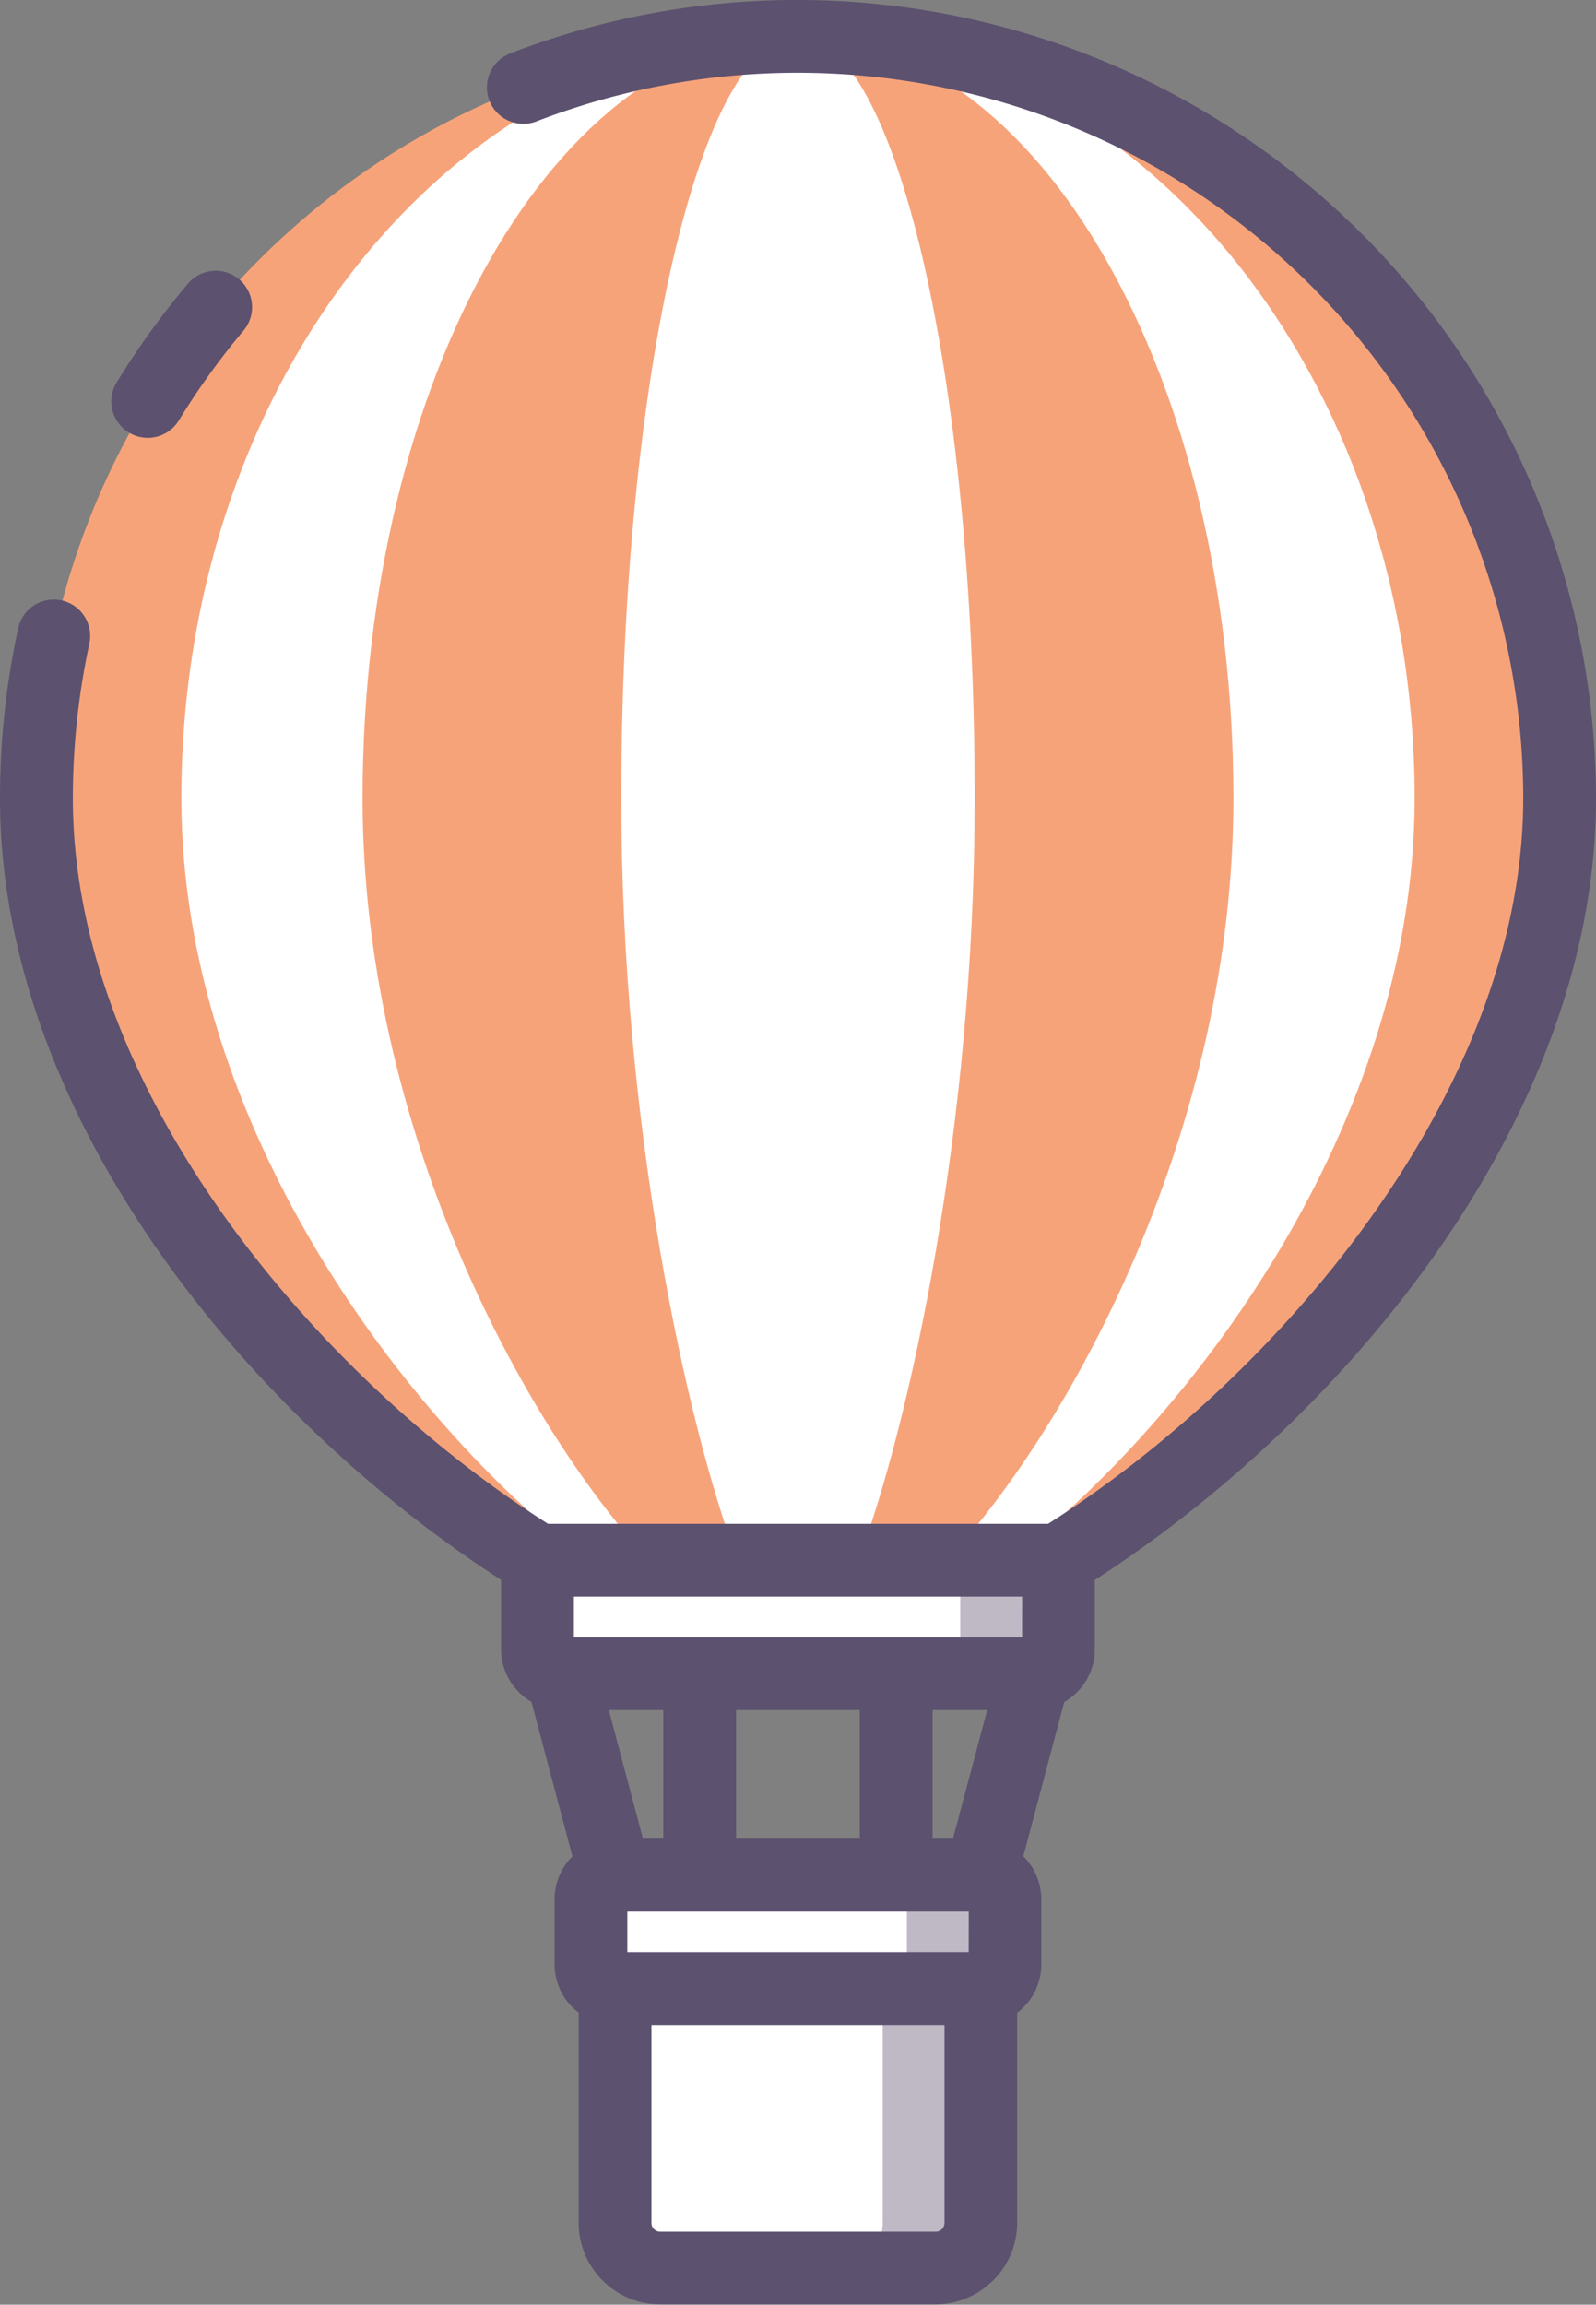 <svg xmlns="http://www.w3.org/2000/svg" width="78.495" height="113.3" viewBox="0 0 78.495 113.3"><rect x="0" y="0" width="78.495" height="113.3" fill="#808080" stroke="none"/><g data-name="Group 6"><path fill="#f7a37a" fill-rule="evenodd" d="M39.247 76.699H26.434C15.452 69.888 1.79 55.331 1.79 39.242a37.457 37.457 0 1 1 74.914 0c0 16.089-13.662 30.646-24.644 37.457Z" data-name="Path 45"/><path fill="#fff" fill-rule="evenodd" d="M39.247 76.699H28.873C19.981 69.888 8.92 55.331 8.92 39.242c0-20.687 13.578-37.457 30.327-37.457s30.327 16.77 30.327 37.457c0 16.089-11.062 30.646-19.953 37.457Z" data-name="Path 46"/><path fill="#f7a37a" fill-rule="evenodd" d="M39.247 76.699h-7.325c-6.28-6.811-14.09-21.368-14.09-37.457 0-20.687 9.587-37.457 21.415-37.457s21.415 16.77 21.415 37.457c0 16.089-7.811 30.646-14.09 37.457Z" data-name="Path 47"/><path fill="#fff" fill-rule="evenodd" d="M48.245 97.756v11.527a2.23 2.23 0 0 1-2.227 2.226H32.475a2.23 2.23 0 0 1-2.225-2.226V97.756Z" data-name="Path 48"/><path fill="#fff" fill-rule="evenodd" d="M30.253 92.181h18a1.19 1.19 0 0 1 1.188 1.188v3.2a1.19 1.19 0 0 1-1.188 1.188h-18a1.19 1.19 0 0 1-1.189-1.188v-3.2a1.19 1.19 0 0 1 1.189-1.188" data-name="Path 49"/><path fill="#fff" fill-rule="evenodd" d="M26.434 76.699H52.06v4.387a1.19 1.19 0 0 1-1.188 1.188h-23.25a1.19 1.19 0 0 1-1.188-1.188Z" data-name="Path 50"/><path fill="#fff" fill-rule="evenodd" d="M39.247 76.699h-2.973c-2.548-6.811-5.717-21.368-5.717-37.457 0-20.687 3.891-37.457 8.69-37.457s8.69 16.77 8.69 37.457c0 16.089-3.17 30.646-5.717 37.457Z" data-name="Path 51"/><path fill="#beb9c5" fill-rule="evenodd" d="M48.245 97.756v11.527a2.233 2.233 0 0 1-2.227 2.226h-4.832a2.23 2.23 0 0 0 2.226-2.226V97.756z" data-name="Path 52"/><path fill="#beb9c5" fill-rule="evenodd" d="M43.412 92.181h4.833a1.19 1.19 0 0 1 1.188 1.188v3.2a1.19 1.19 0 0 1-1.188 1.189h-4.833a1.19 1.19 0 0 0 1.189-1.189v-3.2a1.19 1.19 0 0 0-1.189-1.188" data-name="Path 53"/><path fill="#beb9c5" fill-rule="evenodd" d="M47.228 76.699h4.833v4.387a1.193 1.193 0 0 1-1.189 1.188H46.04a1.19 1.19 0 0 0 1.188-1.188Z" data-name="Path 54"/><path fill="#5c516f" d="M6.334 21.261a1.79 1.79 0 0 0 2.463-.594 36 36 0 0 1 3.212-4.451 1.79 1.79 0 0 0-2.733-2.31 40 40 0 0 0-3.536 4.892 1.79 1.79 0 0 0 .594 2.463" data-name="Path 55"/><path fill="#5c516f" d="M39.247-.001a39.1 39.1 0 0 0-14.134 2.62 1.791 1.791 0 1 0 1.291 3.341 35.69 35.69 0 0 1 48.512 33.285c0 14.368-12.03 28.47-23.37 35.667H26.953c-11.34-7.2-23.37-21.3-23.37-35.667a36 36 0 0 1 .811-7.6 1.79 1.79 0 1 0-3.5-.76A39.4 39.4 0 0 0 0 39.244c0 15.649 12.239 30.418 24.644 38.424v3.42a2.98 2.98 0 0 0 .869 2.093l.005.005a3 3 0 0 0 .619.476l2.016 7.597-.005.006a2.97 2.97 0 0 0-.873 2.1v3.2a2.98 2.98 0 0 0 .873 2.105v-.005a3 3 0 0 0 .311.272v10.344a4 4 0 0 0 1.176 2.826 4 4 0 0 0 2.831 1.179h13.543a4 4 0 0 0 2.705-1.058q.069-.058.134-.121a4 4 0 0 0 1.178-2.837V98.947a3 3 0 0 0 .315-.274 2.97 2.97 0 0 0 .873-2.105v-3.2a2.97 2.97 0 0 0-.732-1.946 2 2 0 0 0-.141-.158l-.011-.011 2.01-7.579a3 3 0 0 0 .627-.481 2.97 2.97 0 0 0 .877-2.1v-3.42c12.409-8.009 24.651-22.774 24.651-38.427A39.29 39.29 0 0 0 39.247-.001m7.206 109.285a.43.43 0 0 1-.129.3l-.038.04a.45.45 0 0 1-.269.089H32.476a.43.43 0 0 1-.307-.123l-.007-.006a.43.43 0 0 1-.122-.3v-9.737h14.413Zm1.189-13.318H30.853v-1.994h16.792Zm-17.7-11.9h2.68v6.323h-1Zm6.26 0h6.083v6.323h-6.083Zm10.666 6.323h-1v-6.321h2.685Zm3.4-9.9H28.225v-2H50.27Z" data-name="Path 56"/></g></svg>